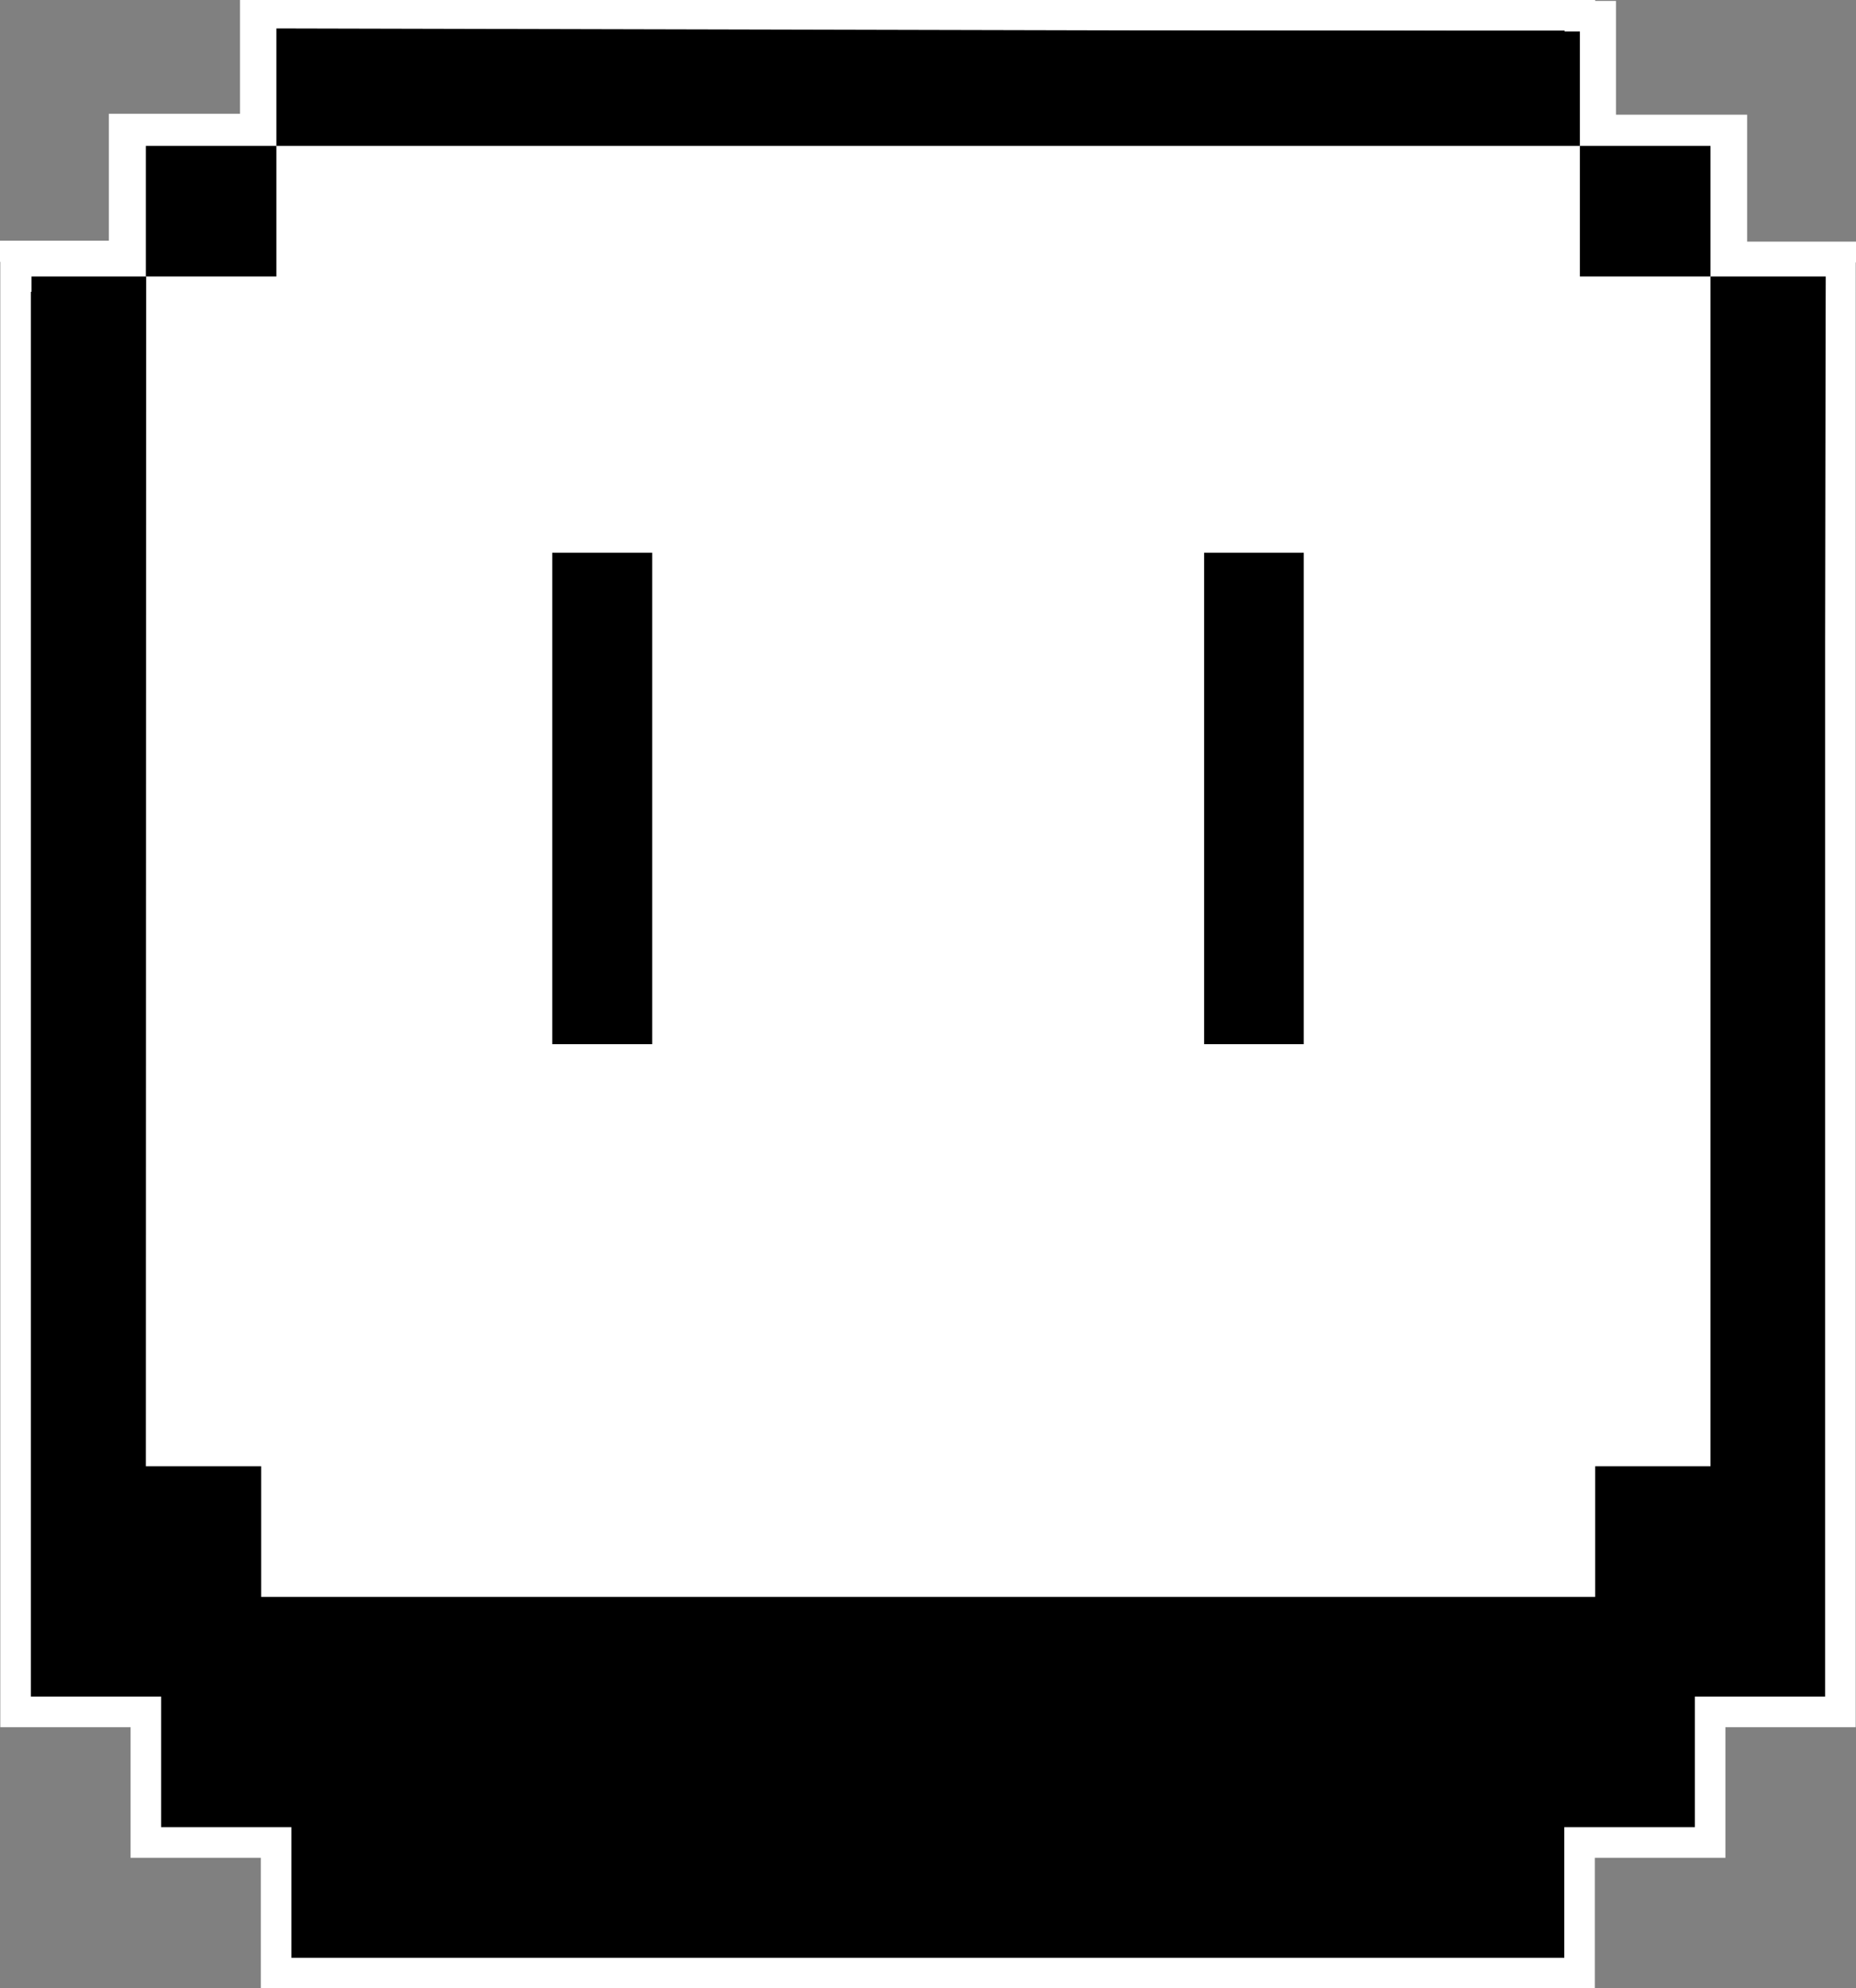 <?xml version="1.0" encoding="UTF-8"?>
<svg id="Layer_2" xmlns="http://www.w3.org/2000/svg" viewBox="0 0 60.7 65">
  <rect x="0" y="0" width="60.7" height="65" fill="#808080" stroke="none"/>
  <defs>
    <style>
      .cls-1 {
        fill: #fff;
      }

      .cls-2 {
        stroke: #fff;
        stroke-miterlimit: 10;
      }
    </style>
  </defs>
  <g id="Layer_1-2" data-name="Layer_1">
    <g>
      <g>
        <polygon class="cls-1" points="51.67 51.7 51.67 47.44 55.94 47.44 55.94 9.04 51.67 9.04 51.67 4.77 9.04 4.77 9.04 9.04 4.78 9.04 4.77 47.44 9.04 47.44 9.04 51.7 51.67 51.7"/>
        <path class="cls-2" d="M9.04.5v4.27h42.63V.5H9.04ZM51.67,4.77v4.27h4.27v-4.27h-4.27ZM55.94,9.04v38.4h-4.27v4.27H9.04v-4.27h-4.27V9.04H.51v46.93h4.26v4.27h4.26v4.27h42.63v-4.27h4.27v-4.27h4.26V9.04h-4.26ZM4.78,9.04h4.26v-4.27h-4.27v4.27ZM17.56,17.57v17.07h4.27v-17.07h-4.27ZM38.88,17.57v17.07h4.26v-17.07h-4.26Z"/>
      </g>
      <rect x="51.67" y="4.77" width="4.27" height="4.27"/>
      <polygon points="51.67 4.77 51.67 1.03 9.04 .93 9.04 4.77 51.67 4.77"/>
      <rect x="4.77" y="4.77" width="4.27" height="4.27"/>
      <polyline points="55.94 9.04 55.94 49.22 59.61 49.22 59.71 9.04"/>
      <polygon points="4.78 9.04 1.03 9.04 1.03 48.09 4.12 48.24 4.77 48.09 4.78 9.04"/>
      <polygon class="cls-1" points="0 8.56 0 7.87 3.56 7.87 3.56 3.72 7.85 3.72 7.85 0 8.58 0 8.58 4.31 4.29 4.31 4.29 8.56 0 8.56"/>
      <polygon class="cls-1" points="60.7 8.58 60.7 7.9 57.14 7.9 57.14 3.75 52.85 3.75 52.85 .03 52.12 .03 52.12 4.33 56.41 4.33 56.41 8.58 60.7 8.58"/>
    </g>
  </g>
</svg>